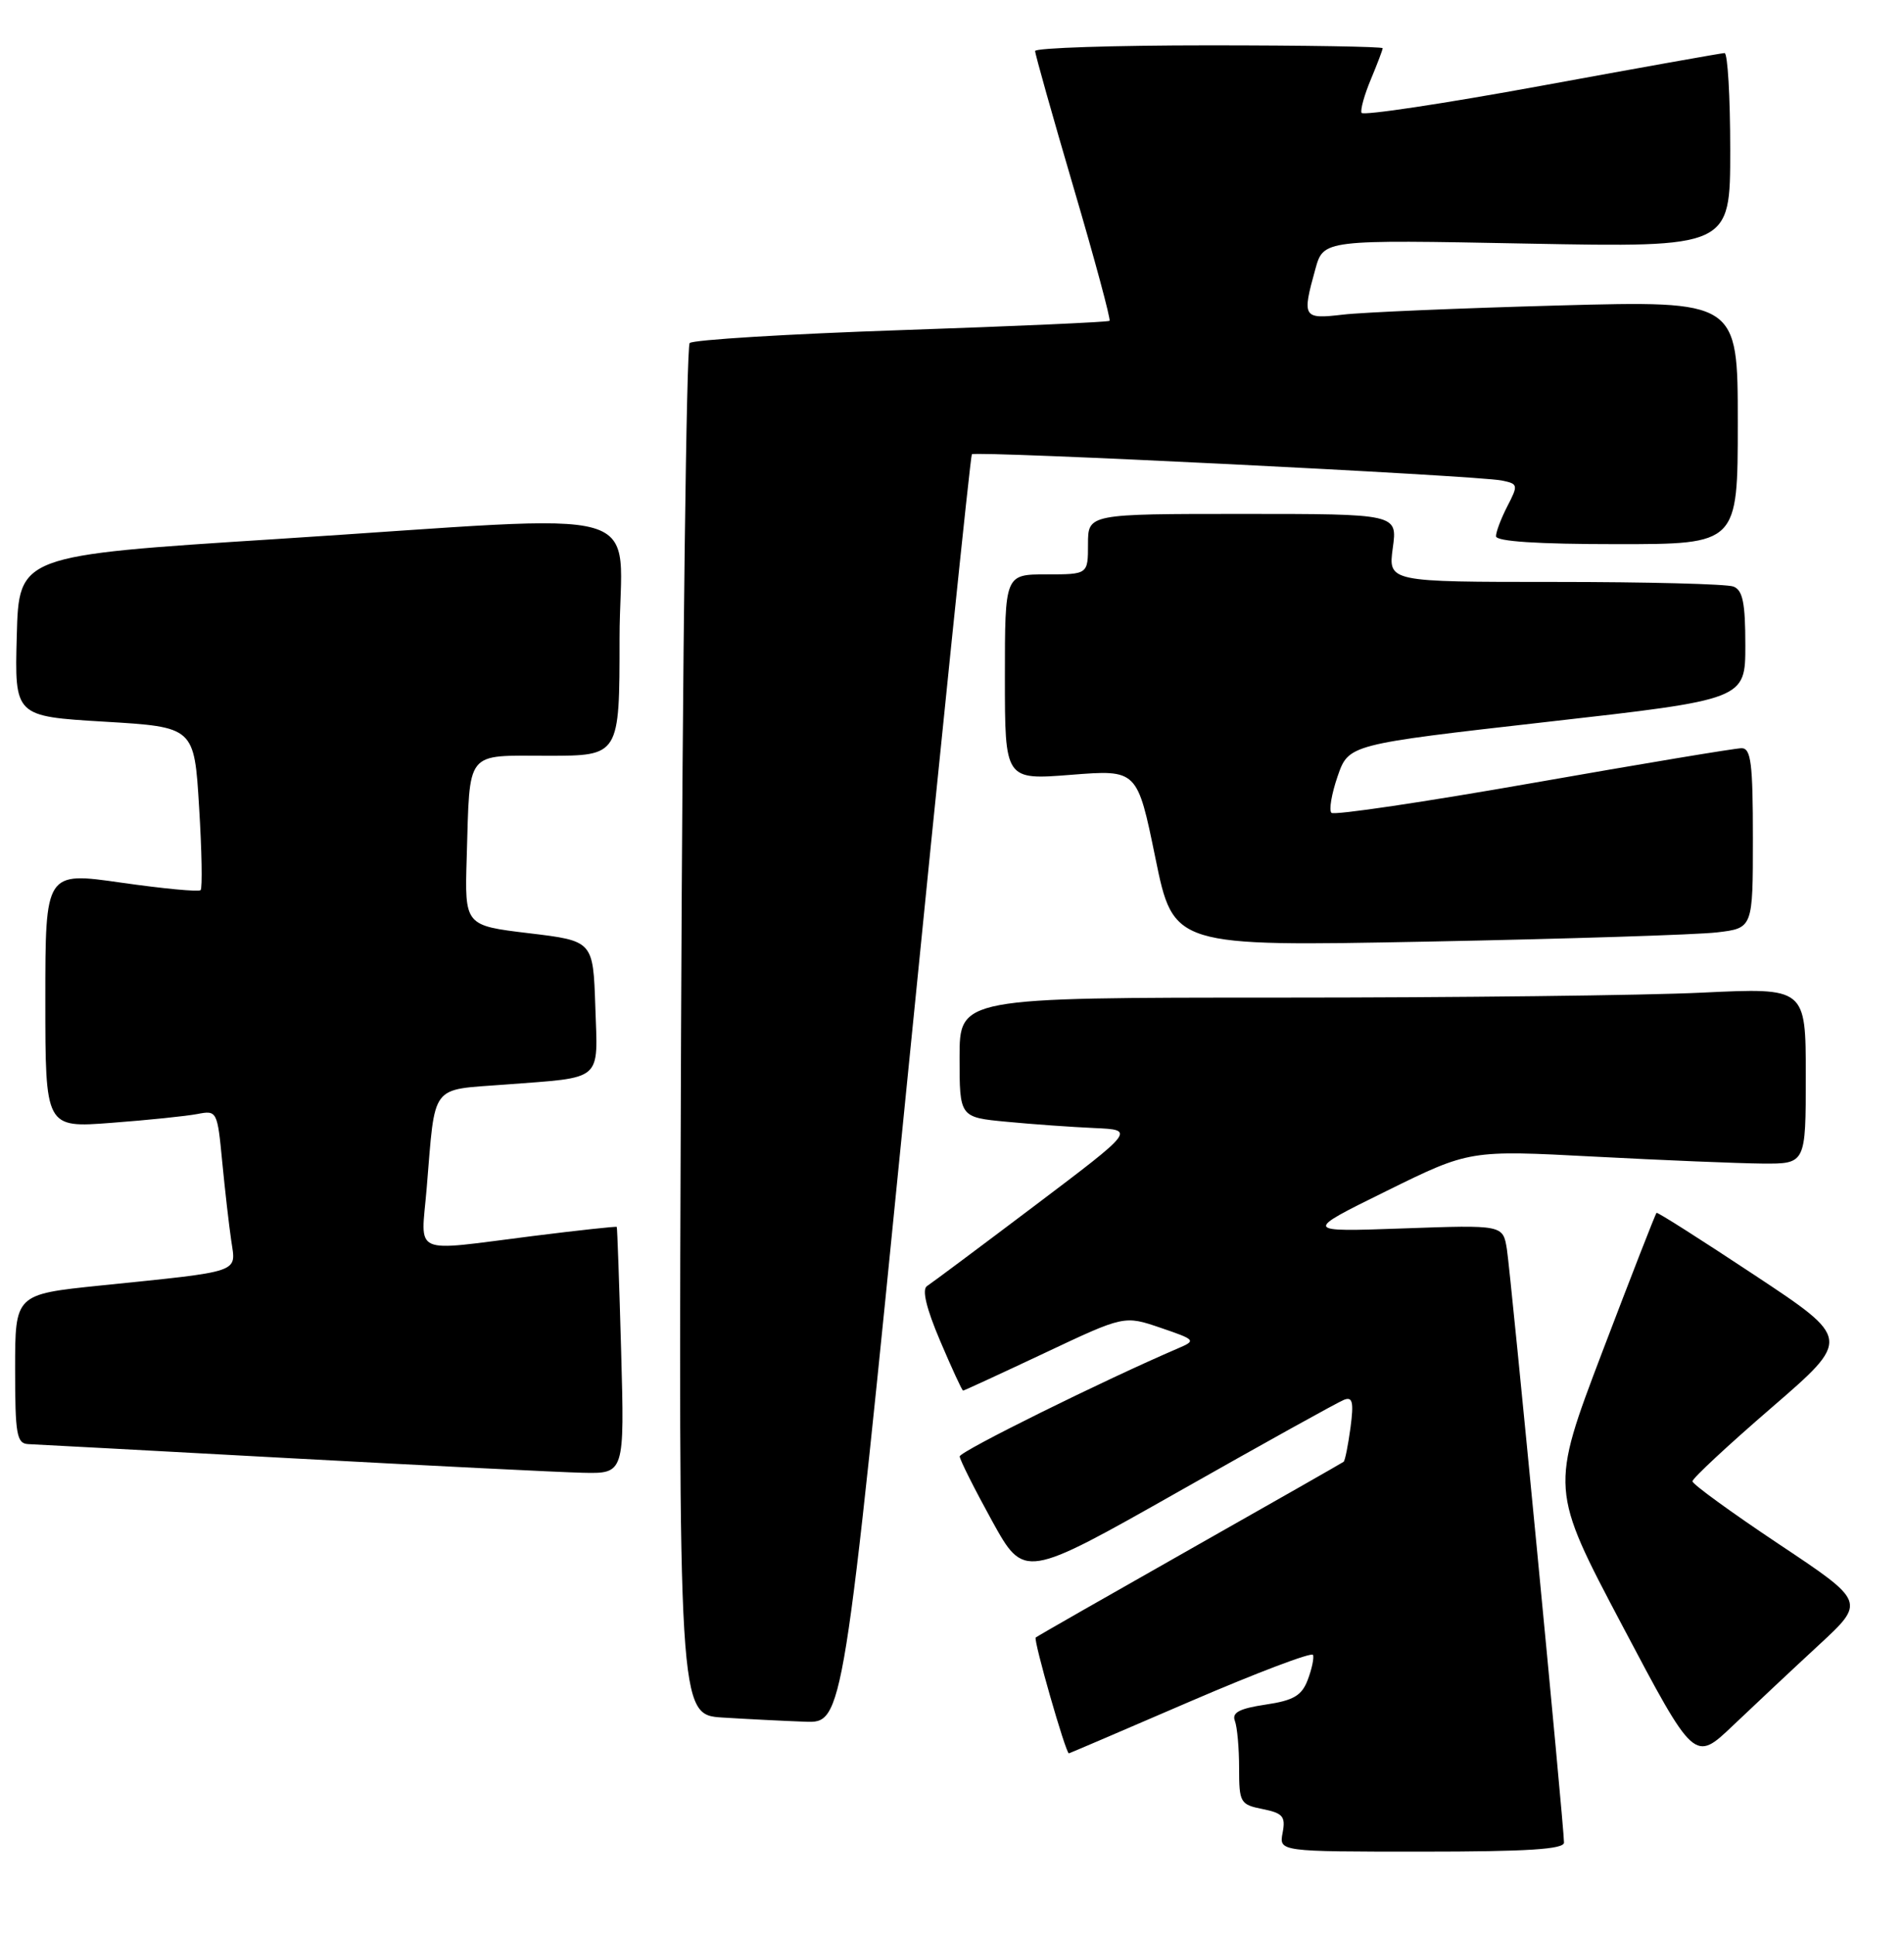 <?xml version="1.0" encoding="UTF-8" standalone="no"?>
<!DOCTYPE svg PUBLIC "-//W3C//DTD SVG 1.1//EN" "http://www.w3.org/Graphics/SVG/1.1/DTD/svg11.dtd" >
<svg xmlns="http://www.w3.org/2000/svg" xmlns:xlink="http://www.w3.org/1999/xlink" version="1.1" viewBox="0 0 252 256">
 <g >
 <path fill="currentColor"
d=" M 207.00 243.80 C 207.00 241.62 199.96 168.58 199.44 165.28 C 198.92 162.07 198.92 162.07 185.71 162.54 C 172.50 163.01 172.50 163.01 183.50 157.59 C 194.50 152.17 194.50 152.17 211.00 153.04 C 220.08 153.52 230.09 153.93 233.25 153.96 C 239.00 154.00 239.00 154.00 239.00 142.34 C 239.00 130.69 239.00 130.69 225.34 131.34 C 217.83 131.71 192.63 132.00 169.34 132.00 C 127.00 132.00 127.00 132.00 127.00 139.92 C 127.00 147.84 127.00 147.84 133.25 148.43 C 136.69 148.76 141.91 149.13 144.87 149.26 C 150.23 149.50 150.23 149.50 136.99 159.50 C 129.70 165.00 123.27 169.80 122.69 170.17 C 122.00 170.61 122.60 173.12 124.43 177.42 C 125.97 181.04 127.33 184.00 127.47 184.00 C 127.60 184.00 132.45 181.76 138.25 179.03 C 148.80 174.05 148.80 174.05 153.61 175.69 C 158.25 177.27 158.33 177.37 155.96 178.39 C 146.07 182.63 127.00 192.06 127.02 192.71 C 127.03 193.14 128.95 196.97 131.29 201.22 C 135.55 208.93 135.55 208.93 156.03 197.34 C 167.29 190.96 177.13 185.50 177.90 185.21 C 179.02 184.78 179.19 185.53 178.74 188.92 C 178.42 191.25 178.02 193.28 177.83 193.42 C 177.65 193.56 168.50 198.77 157.50 205.00 C 146.50 211.23 137.31 216.48 137.08 216.67 C 136.74 216.95 141.05 232.00 141.47 232.00 C 141.53 232.00 148.76 228.91 157.54 225.12 C 166.32 221.34 173.63 218.57 173.78 218.97 C 173.94 219.37 173.62 220.86 173.08 222.28 C 172.29 224.36 171.21 225.00 167.49 225.55 C 164.02 226.07 163.02 226.61 163.44 227.70 C 163.75 228.51 164.00 231.32 164.00 233.96 C 164.00 238.52 164.15 238.78 167.12 239.37 C 169.79 239.91 170.17 240.35 169.76 242.50 C 169.28 245.00 169.28 245.00 188.14 245.00 C 202.18 245.00 207.00 244.69 207.00 243.80 Z  M 240.70 217.69 C 246.91 211.95 246.91 211.95 235.45 204.32 C 229.15 200.12 224.00 196.38 224.00 196.00 C 224.00 195.61 228.72 191.22 234.49 186.24 C 244.99 177.17 244.99 177.17 232.24 168.73 C 225.23 164.09 219.39 160.37 219.25 160.48 C 219.11 160.58 215.89 168.85 212.08 178.85 C 205.17 197.03 205.17 197.03 214.72 215.10 C 224.27 233.17 224.27 233.17 229.38 228.30 C 232.20 225.62 237.29 220.84 240.70 217.69 Z  M 119.95 144.25 C 124.54 98.19 128.44 60.32 128.63 60.11 C 129.03 59.62 195.58 62.92 198.76 63.58 C 200.93 64.02 200.96 64.17 199.51 66.97 C 198.68 68.58 198.00 70.37 198.00 70.95 C 198.00 71.64 203.50 72.00 214.00 72.00 C 230.00 72.00 230.00 72.00 230.00 55.89 C 230.00 39.78 230.00 39.78 206.25 40.42 C 193.19 40.78 180.36 41.32 177.75 41.63 C 172.44 42.25 172.31 42.03 174.09 35.61 C 175.17 31.71 175.17 31.71 202.09 32.23 C 229.00 32.74 229.00 32.74 229.00 19.87 C 229.00 12.79 228.66 7.01 228.25 7.02 C 227.84 7.03 216.93 8.98 204.00 11.35 C 191.07 13.72 180.36 15.33 180.20 14.93 C 180.03 14.52 180.59 12.51 181.45 10.47 C 182.30 8.43 183.00 6.59 183.00 6.38 C 183.00 6.17 172.65 6.00 160.00 6.00 C 147.35 6.00 137.00 6.34 137.00 6.75 C 137.00 7.16 139.29 15.29 142.09 24.82 C 144.90 34.35 147.03 42.28 146.85 42.45 C 146.66 42.62 134.25 43.17 119.28 43.68 C 104.31 44.19 91.71 44.96 91.28 45.39 C 90.85 45.82 90.34 86.83 90.14 136.53 C 89.79 226.89 89.79 226.89 95.64 227.26 C 98.86 227.46 103.77 227.71 106.55 227.81 C 111.61 228.00 111.61 228.00 119.95 144.25 Z  M 82.21 178.75 C 81.96 169.81 81.70 162.43 81.63 162.34 C 81.56 162.25 76.55 162.79 70.50 163.55 C 54.21 165.60 55.72 166.28 56.47 157.25 C 57.64 143.20 56.84 144.27 66.81 143.51 C 79.98 142.50 79.12 143.24 78.79 133.17 C 78.50 124.50 78.50 124.50 70.00 123.48 C 61.50 122.46 61.50 122.46 61.77 113.48 C 62.21 99.05 61.46 100.00 72.52 100.00 C 82.00 100.00 82.00 100.00 82.00 84.50 C 82.00 66.33 87.91 68.04 36.50 71.33 C 2.50 73.50 2.50 73.50 2.22 84.14 C 1.93 94.78 1.93 94.78 13.82 95.49 C 25.71 96.20 25.71 96.20 26.35 106.77 C 26.71 112.58 26.80 117.53 26.55 117.78 C 26.30 118.03 21.58 117.58 16.05 116.79 C 6.00 115.35 6.00 115.35 6.00 132.29 C 6.00 149.24 6.00 149.24 14.75 148.57 C 19.56 148.21 24.68 147.68 26.13 147.40 C 28.71 146.90 28.77 147.01 29.41 153.70 C 29.77 157.44 30.31 162.16 30.61 164.19 C 31.24 168.48 32.18 168.16 13.25 170.10 C 2.00 171.26 2.00 171.26 2.00 181.13 C 2.00 189.83 2.21 191.01 3.75 191.08 C 4.71 191.12 20.35 191.96 38.50 192.95 C 56.65 193.93 74.01 194.80 77.08 194.87 C 82.66 195.00 82.66 195.00 82.21 178.75 Z  M 227.25 123.37 C 232.00 122.81 232.00 122.81 232.00 110.91 C 232.00 100.98 231.75 99.00 230.50 99.00 C 229.67 99.00 217.26 101.07 202.92 103.59 C 188.58 106.11 176.56 107.90 176.22 107.55 C 175.87 107.20 176.24 105.03 177.04 102.71 C 178.50 98.50 178.50 98.50 204.75 95.52 C 231.00 92.55 231.00 92.55 231.00 85.38 C 231.00 79.77 230.66 78.08 229.42 77.61 C 228.55 77.27 217.91 77.00 205.78 77.00 C 183.73 77.00 183.73 77.00 184.34 72.50 C 184.96 68.00 184.96 68.00 164.48 68.00 C 144.00 68.00 144.00 68.00 144.00 72.00 C 144.00 76.00 144.00 76.00 138.50 76.00 C 133.00 76.00 133.00 76.00 133.00 89.61 C 133.00 103.21 133.00 103.21 141.76 102.52 C 150.52 101.83 150.52 101.83 152.92 113.53 C 155.32 125.24 155.32 125.24 188.91 124.59 C 207.38 124.23 224.64 123.68 227.25 123.37 Z "/>
</g>
</svg>